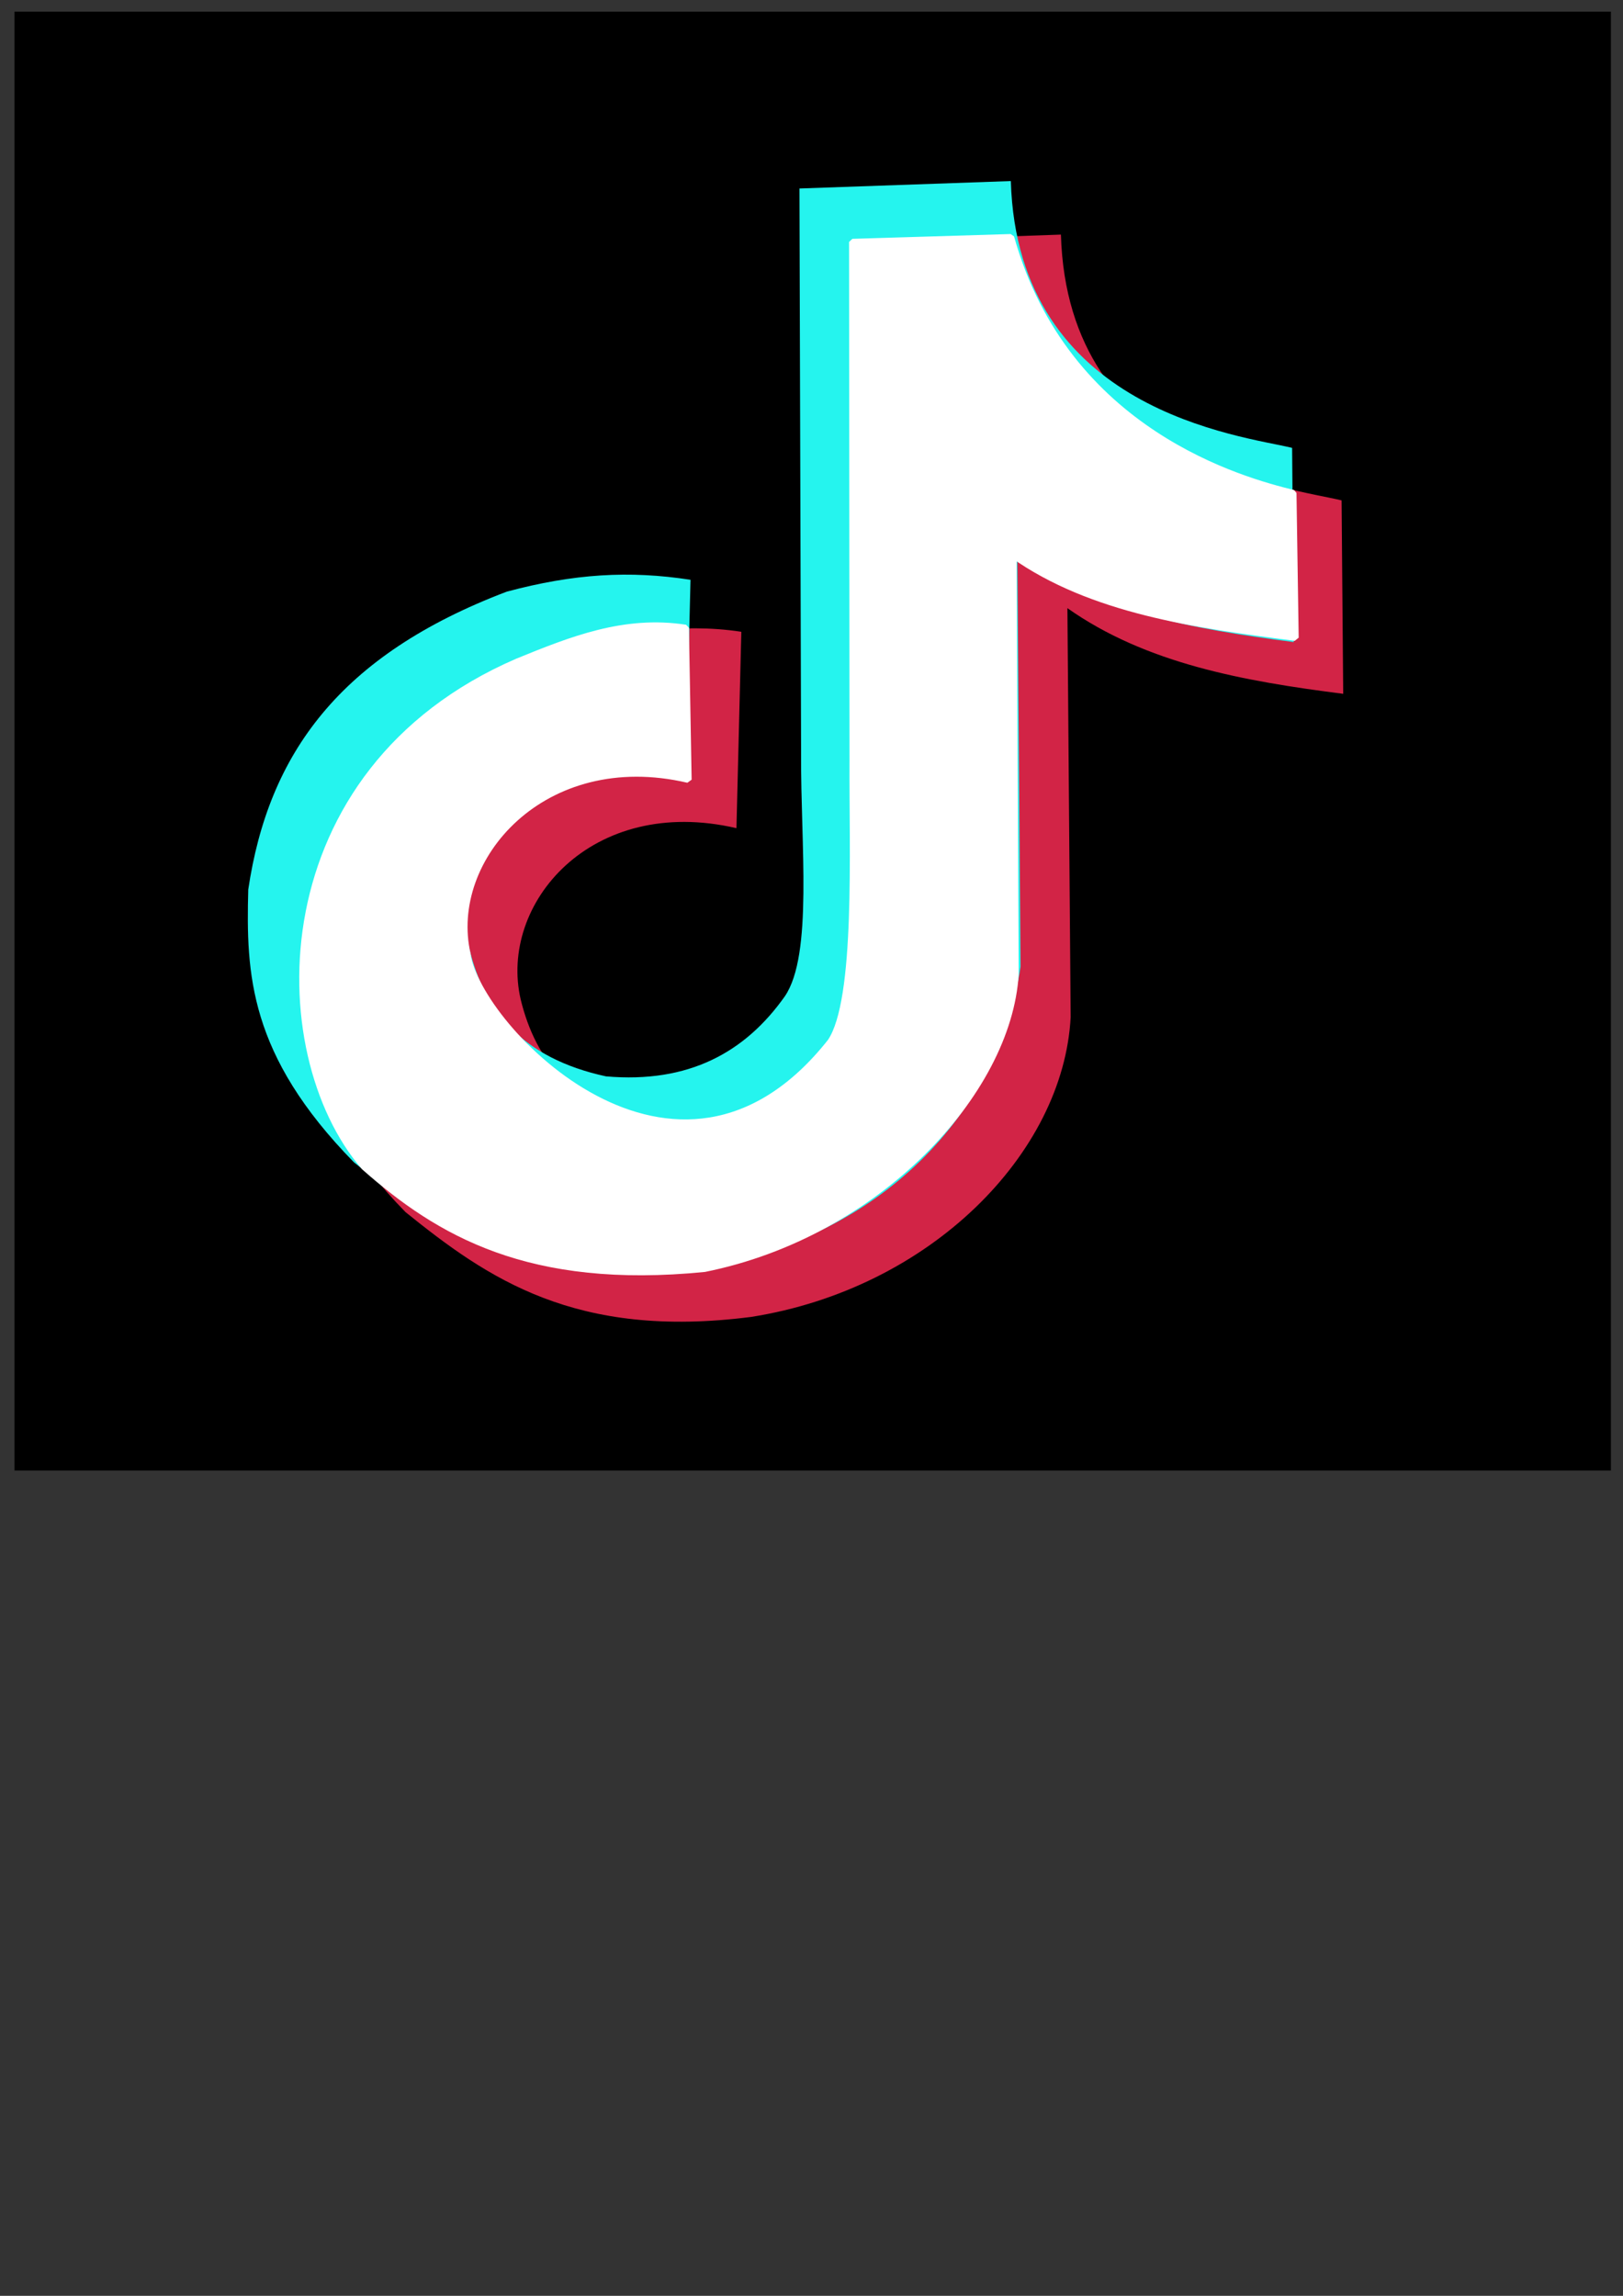 <?xml version="1.0" encoding="UTF-8" standalone="no"?>
<!-- Created with Inkscape (http://www.inkscape.org/) -->

<svg
   width="210mm"
   height="297mm"
   viewBox="0 0 210 297"
   version="1.1"
   id="svg1"
   xml:space="preserve"
   inkscape:version="1.4 (86a8ad7, 2024-10-11)"
   sodipodi:docname="TIKTOK.svg"
   xmlns:inkscape="http://www.inkscape.org/namespaces/inkscape"
   xmlns:sodipodi="http://sodipodi.sourceforge.net/DTD/sodipodi-0.dtd"
   xmlns="http://www.w3.org/2000/svg"
   xmlns:svg="http://www.w3.org/2000/svg"><rect x="0" y="0" width="210" height="297" fill="#333333" stroke="none"/><sodipodi:namedview
     id="namedview1"
     pagecolor="#ffffff"
     bordercolor="#000000"
     borderopacity="0.25"
     inkscape:showpageshadow="2"
     inkscape:pageopacity="0.0"
     inkscape:pagecheckerboard="0"
     inkscape:deskcolor="#d1d1d1"
     inkscape:document-units="mm"
     inkscape:zoom="0.34835028"
     inkscape:cx="357.39888"
     inkscape:cy="598.53547"
     inkscape:window-width="1366"
     inkscape:window-height="705"
     inkscape:window-x="-8"
     inkscape:window-y="-8"
     inkscape:window-maximized="1"
     inkscape:current-layer="svg1" /><defs
     id="defs1" /><g
     inkscape:label="Capa 1"
     inkscape:groupmode="layer"
     id="layer1" /><g
     id="g1"
     transform="matrix(2.211,0,0,2.012,-128.271,-191.045)"><rect
       style="opacity:1;fill:#000000;fill-opacity:1;stroke-width:0;stroke-linecap:round;stroke-linejoin:bevel"
       id="rect1"
       width="93.422"
       height="93.802"
       x="58.864"
       y="95.701" /><path
       style="opacity:0.825;fill:#fe2c55;fill-opacity:1;stroke-width:0;stroke-linecap:round;stroke-linejoin:bevel"
       d="m 107.759,110.512 12.342,-0.475 c 0.389,14.793 13.529,16.312 16.425,17.089 l 0.095,12.437 c -5.844,-0.816 -11.544,-1.946 -16.14,-5.507 l 0.19,26.299 c -0.422,8.749 -8.196,17.454 -18.703,19.273 -10.277,1.45 -15.412,-2.476 -20.223,-6.741 -6.152,-6.891 -5.563,-12.024 -6.171,-17.469 1.376,-8.838 5.879,-15.557 15.096,-19.083 3.576,-0.614 7.152,-1.366 10.728,-0.76 l -0.285,12.627 c -8.505,-2.171 -13.922,4.871 -12.627,11.013 0.874,3.949 3.062,6.993 7.975,8.165 4.838,0.463 8.134,-1.543 10.444,-5.127 1.658,-2.667 0.918,-9.788 0.949,-15.475 z"
       id="path1"
       sodipodi:nodetypes="ccccccccccccccccc" /><path
       style="opacity:1;fill:#25f4ee;fill-opacity:1;stroke-width:0;stroke-linecap:round;stroke-linejoin:bevel"
       d="m 104.8,107.072 12.37,-0.477 c 0.39,14.85 13.559,16.375 16.461,17.155 l 0.095,12.485 c -5.856,-0.819 -11.57,-1.953 -16.176,-5.528 l 0.19,26.4 c -1.298,9.456 -8.214,17.521 -18.745,19.347 -10.299,1.455 -15.446,-2.485 -20.267,-6.767 -6.165,-6.918 -6.313,-12.137 -6.185,-17.536 1.178,-8.737 5.355,-15.08 15.129,-19.157 3.92,-1.153 7.168,-1.371 10.752,-0.762 l -0.285,12.676 c -8.524,-2.18 -13.953,4.889 -12.655,11.056 0.876,3.964 3.069,7.02 7.993,8.196 4.849,0.464 8.152,-1.549 10.467,-5.147 1.661,-2.678 0.92,-9.826 0.952,-15.535 z"
       id="path1-7"
       sodipodi:nodetypes="ccccccccccccccccc" /><path
       style="opacity:1;fill:#ffffff;fill-opacity:1;stroke:#ffffff;stroke-width:0.4;stroke-linecap:round;stroke-linejoin:bevel;stroke-dasharray:none;stroke-opacity:1"
       d="m 107.903,110.509 9.261,-0.308 c 3.208,12.606 13.634,15.672 16.523,16.451 l 0.128,9.306 c -5.831,-0.817 -11.922,-1.748 -16.507,-5.316 l 0.122,26.954 c -0.419,7.626 -8.111,16.715 -18.192,18.941 -10.254,1.117 -15.529,-2.304 -19.893,-6.544 -5.796,-7.416 -5.84,-25.468 8.955,-32.502 3.165,-1.421 6.264,-2.779 9.832,-2.171 l 0.158,9.768 c -8.486,-2.176 -14.224,5.07 -12.932,11.224 0.564,4.632 12.234,18.176 21.277,5.615 1.654,-2.672 1.263,-12.37 1.295,-18.069 z"
       id="path1-7-2"
       sodipodi:nodetypes="ccccccccccccccc" /></g></svg>
